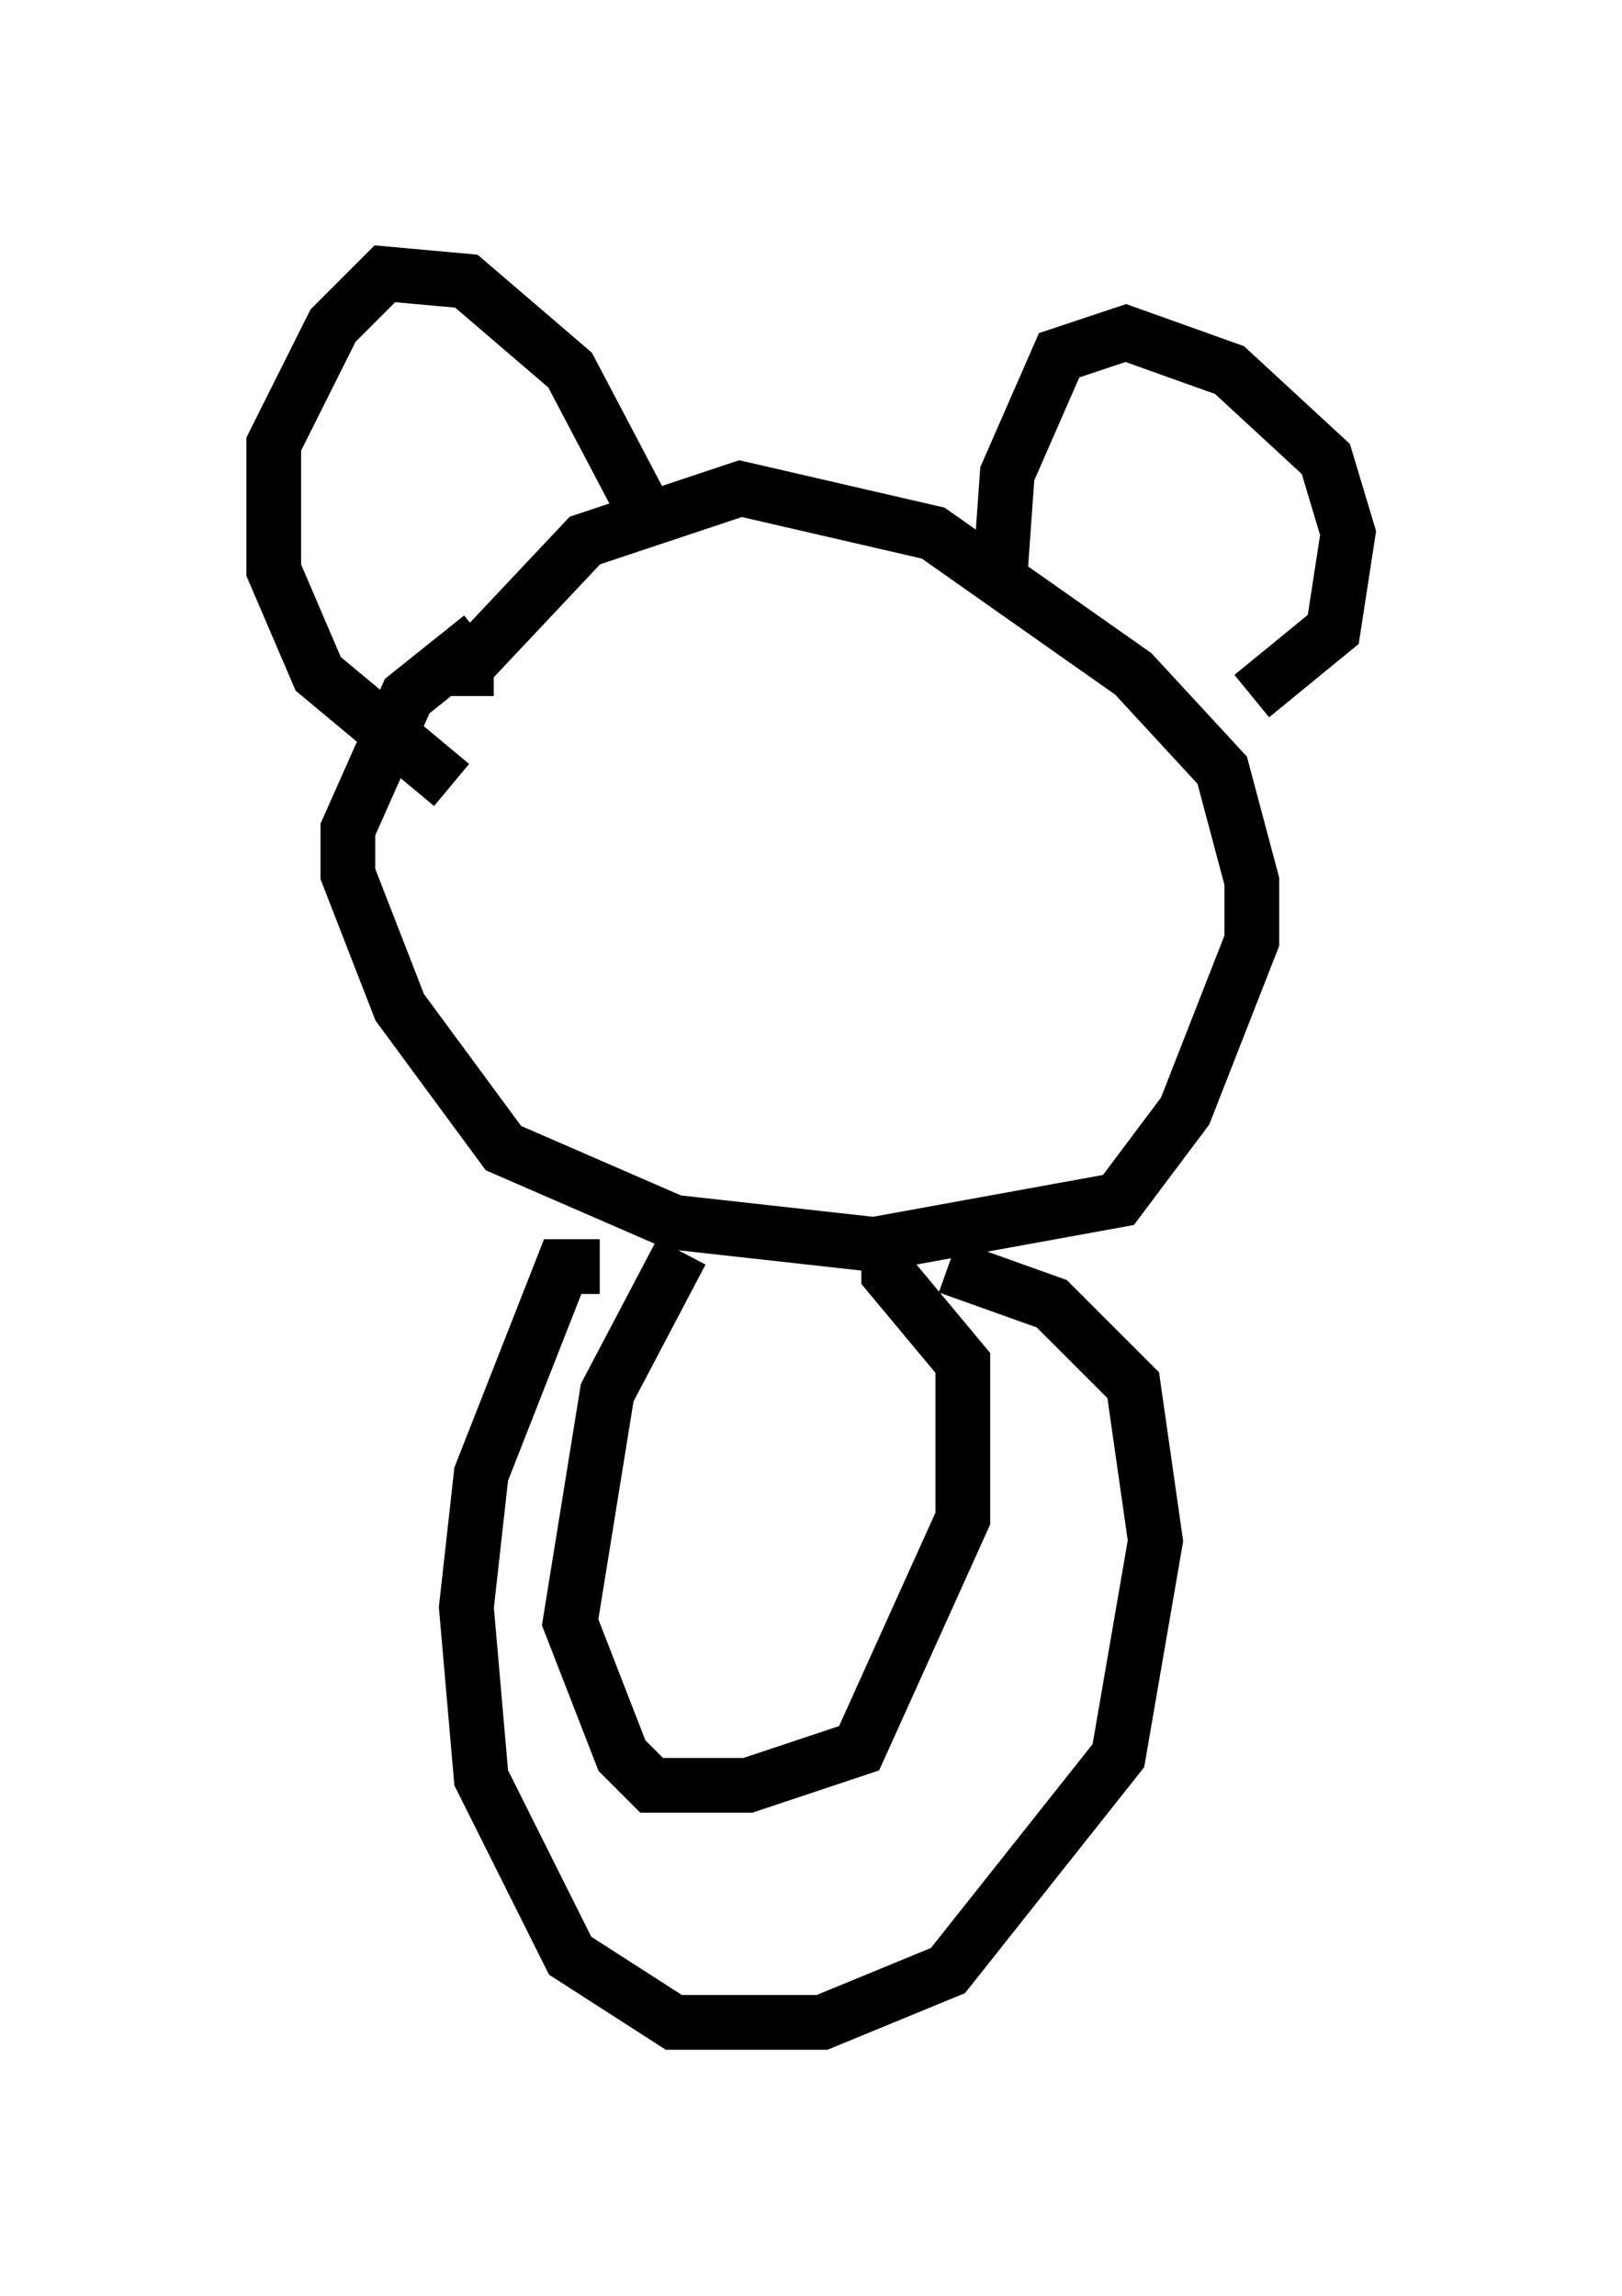 <?xml version="1.0" encoding="utf-8" ?>
<svg baseProfile="full" height="41.935" version="1.1" width="29.621" xmlns="http://www.w3.org/2000/svg" xmlns:ev="http://www.w3.org/2001/xml-events" xmlns:xlink="http://www.w3.org/1999/xlink"><defs /><rect fill="white" height="41.935" width="29.621" x="0" y="0" /><path d="M10.142, 11.495 m-1.353, 0.135 l-1.353, 1.083 -1.083, 2.436 l0.0, 0.812 0.947, 2.436 l1.894, 2.571 3.112, 1.353 l3.654, 0.406 4.465, -0.812 l1.218, -1.624 1.218, -3.112 l0.0, -1.083 -0.541, -2.03 l-1.624, -1.759 -3.654, -2.571 l-3.518, -0.812 -2.842, 0.947 l-2.165, 2.3 0.0, 0.541 m9.743, -2.165 l0.135, -1.894 0.947, -2.165 l1.218, -0.406 1.894, 0.677 l1.759, 1.624 0.406, 1.353 l-0.271, 1.759 -1.488, 1.218 m-11.096, -3.383 l-1.353, -2.571 -1.894, -1.624 l-1.488, -0.135 -0.947, 0.947 l-1.083, 2.165 0.0, 2.3 l0.812, 1.894 2.436, 2.03 m2.706, 8.796 l-0.677, 0.0 -1.488, 3.789 l-0.271, 2.436 0.271, 3.112 l1.624, 3.248 1.894, 1.218 l0.947, 0.0 1.759, 0.0 l2.3, -0.947 3.112, -3.924 l0.677, -3.924 -0.406, -2.842 l-1.488, -1.488 -1.894, -0.677 m-4.871, -0.271 l-1.353, 2.571 -0.677, 4.195 l0.947, 2.436 0.541, 0.541 l1.759, 0.0 2.03, -0.677 l1.894, -4.195 0.0, -2.842 l-1.353, -1.624 0.0, -0.677 " fill="none" stroke="black" stroke-width="1" /></svg>
